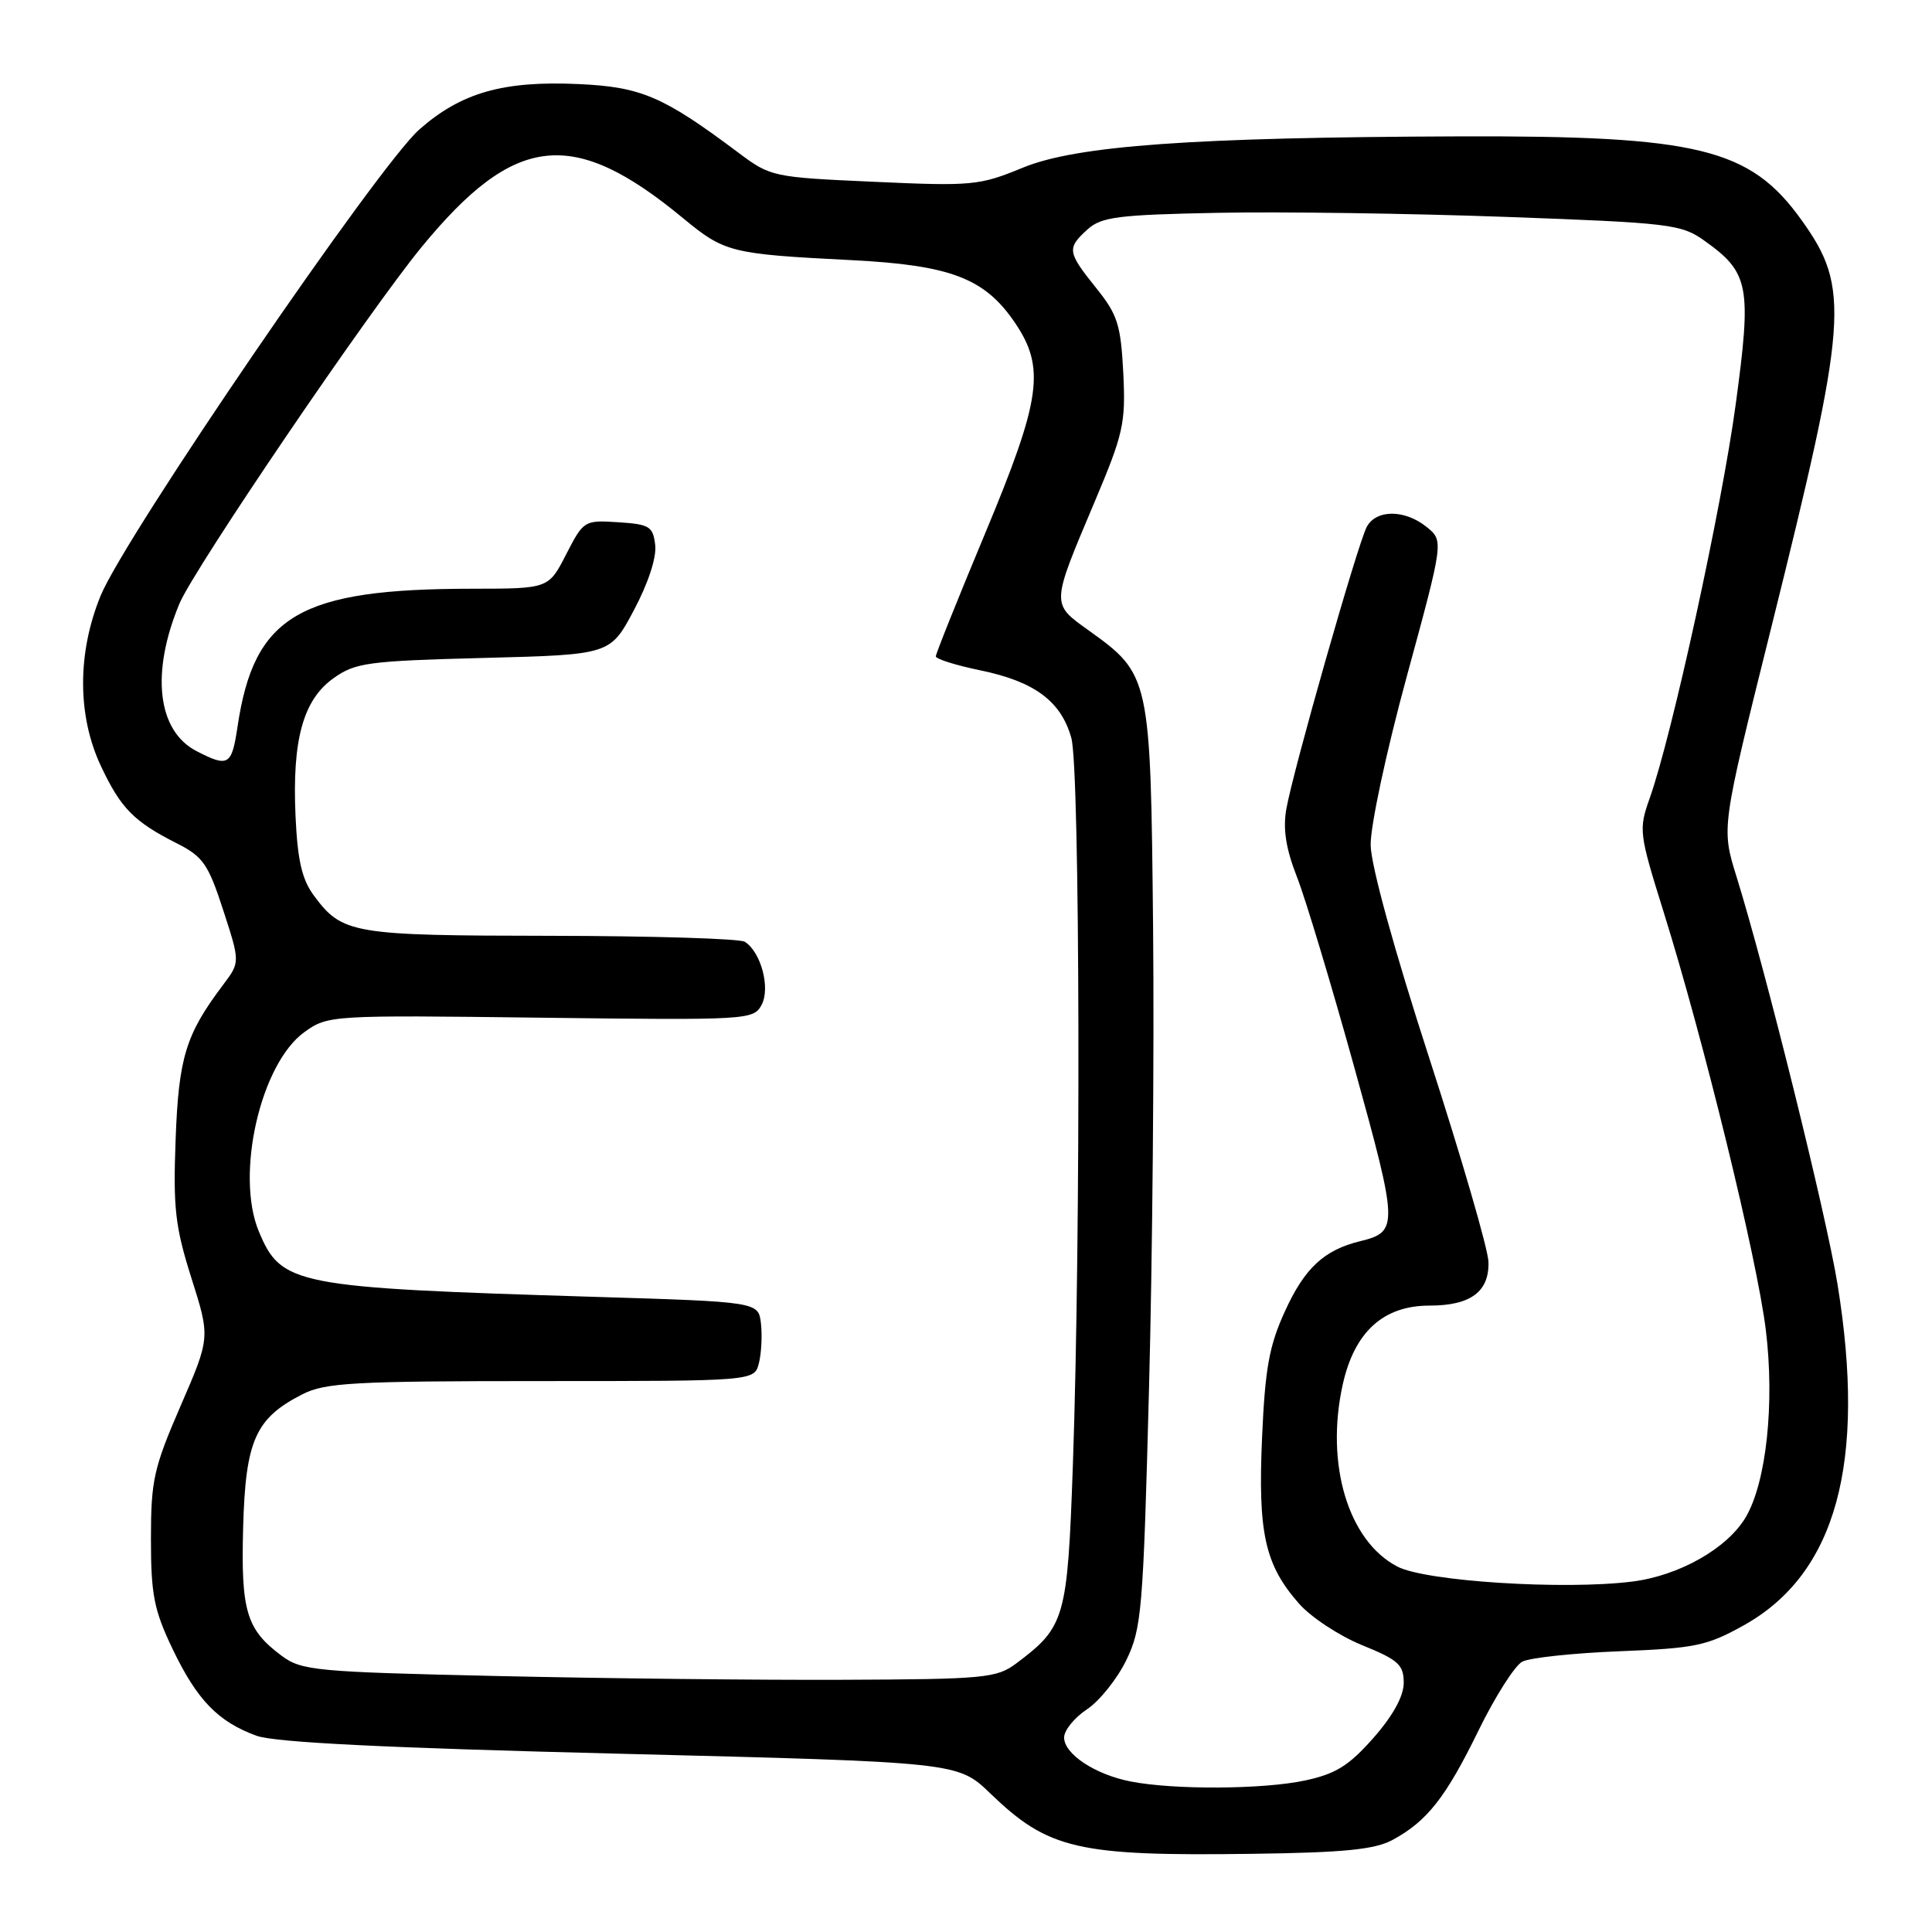 <?xml version="1.0" encoding="UTF-8" standalone="no"?>
<!DOCTYPE svg PUBLIC "-//W3C//DTD SVG 1.1//EN" "http://www.w3.org/Graphics/SVG/1.1/DTD/svg11.dtd" >
<svg xmlns="http://www.w3.org/2000/svg" xmlns:xlink="http://www.w3.org/1999/xlink" version="1.1" viewBox="0 0 256 256">
 <g >
 <path fill="currentColor"
d=" M 184.50 243.81 C 189.10 241.33 191.58 238.17 195.92 229.28 C 198.12 224.79 200.72 220.70 201.71 220.18 C 202.69 219.66 208.49 219.04 214.60 218.80 C 224.66 218.40 226.20 218.08 231.10 215.34 C 243.30 208.51 247.32 193.84 243.48 170.17 C 241.99 160.98 233.96 128.58 230.08 116.10 C 228.09 109.70 228.09 109.70 234.59 83.60 C 244.91 42.15 245.20 38.20 238.69 29.13 C 231.88 19.64 225.02 17.97 193.42 18.07 C 157.96 18.19 142.62 19.29 135.50 22.23 C 129.80 24.58 128.82 24.68 115.84 24.09 C 102.39 23.49 102.11 23.43 97.84 20.23 C 87.88 12.77 84.98 11.52 76.68 11.14 C 66.68 10.68 61.11 12.27 55.56 17.16 C 50.15 21.92 16.60 71.00 13.34 78.92 C 10.23 86.50 10.23 94.83 13.37 101.50 C 16.00 107.10 17.74 108.87 23.42 111.74 C 26.90 113.50 27.59 114.48 29.58 120.61 C 31.82 127.50 31.82 127.50 29.56 130.50 C 24.61 137.06 23.67 140.13 23.27 151.00 C 22.93 160.09 23.21 162.55 25.37 169.37 C 27.86 177.23 27.86 177.23 23.93 186.29 C 20.37 194.50 20.00 196.14 20.00 203.92 C 20.00 211.30 20.40 213.34 22.87 218.50 C 26.10 225.25 28.89 228.14 34.00 230.00 C 36.44 230.88 51.06 231.61 82.21 232.38 C 126.92 233.50 126.92 233.50 131.21 237.63 C 138.93 245.07 142.77 245.96 166.00 245.64 C 178.08 245.48 182.16 245.07 184.50 243.81 Z  M 149.84 236.06 C 145.11 235.14 141.00 232.42 141.00 230.23 C 141.00 229.28 142.36 227.60 144.02 226.50 C 145.68 225.40 148.03 222.47 149.23 220.00 C 151.28 215.79 151.48 213.46 152.25 184.00 C 152.71 166.68 152.95 139.22 152.79 123.00 C 152.46 89.60 152.42 89.39 144.21 83.50 C 139.27 79.96 139.26 80.18 145.01 66.58 C 148.87 57.44 149.17 56.10 148.84 49.42 C 148.51 43.02 148.09 41.69 145.23 38.14 C 141.42 33.39 141.35 32.90 144.10 30.40 C 145.94 28.74 148.12 28.46 161.35 28.20 C 169.68 28.03 186.87 28.28 199.55 28.74 C 221.26 29.53 222.78 29.71 225.81 31.87 C 231.79 36.12 232.12 37.87 229.99 53.58 C 228.13 67.31 221.55 97.45 218.59 105.78 C 217.12 109.92 217.18 110.41 220.42 120.78 C 225.73 137.77 232.81 166.70 233.98 176.22 C 235.17 185.95 234.05 196.41 231.32 201.04 C 228.87 205.18 222.48 208.80 216.25 209.57 C 207.22 210.70 188.94 209.54 185.18 207.59 C 178.64 204.21 175.57 193.97 177.93 183.41 C 179.48 176.48 183.31 173.00 189.39 173.00 C 194.86 173.00 197.34 171.17 197.23 167.21 C 197.18 165.51 193.66 153.41 189.42 140.31 C 184.78 126.02 181.66 114.70 181.62 112.00 C 181.57 109.49 183.69 99.58 186.42 89.58 C 191.30 71.66 191.30 71.66 189.04 69.83 C 186.15 67.49 182.35 67.48 181.10 69.82 C 179.90 72.06 171.34 102.10 170.44 107.22 C 169.98 109.87 170.39 112.47 171.86 116.22 C 173.00 119.13 176.41 130.46 179.45 141.42 C 185.30 162.54 185.32 163.21 180.21 164.47 C 175.44 165.64 172.87 168.03 170.27 173.73 C 168.18 178.29 167.63 181.29 167.23 190.48 C 166.67 203.13 167.60 207.34 172.11 212.47 C 173.70 214.29 177.48 216.77 180.50 218.00 C 185.29 219.94 186.00 220.59 186.00 222.98 C 186.00 224.75 184.59 227.32 181.99 230.28 C 178.74 233.96 177.00 235.05 172.94 235.92 C 167.41 237.11 155.58 237.18 149.84 236.06 Z  M 65.82 222.08 C 41.81 221.54 39.96 221.36 37.32 219.40 C 32.64 215.92 31.91 213.48 32.22 202.32 C 32.54 190.86 33.85 187.92 40.07 184.75 C 43.10 183.21 46.83 183.00 71.73 183.00 C 99.96 183.00 99.96 183.00 100.56 180.62 C 100.89 179.31 101.01 176.95 100.83 175.37 C 100.50 172.50 100.50 172.50 78.50 171.83 C 38.99 170.62 37.27 170.29 34.30 163.18 C 31.15 155.64 34.53 140.90 40.36 136.74 C 43.46 134.53 43.84 134.50 71.66 134.85 C 99.13 135.19 99.85 135.14 100.91 133.16 C 102.11 130.93 100.84 126.15 98.69 124.79 C 98.03 124.37 86.47 124.02 73.00 124.00 C 46.65 123.97 45.36 123.75 41.60 118.68 C 40.01 116.53 39.43 114.03 39.16 108.15 C 38.70 98.04 40.16 92.73 44.20 89.86 C 47.08 87.81 48.73 87.58 64.10 87.18 C 80.86 86.75 80.86 86.75 83.99 80.86 C 85.88 77.31 87.01 73.89 86.82 72.24 C 86.53 69.75 86.08 69.47 81.93 69.20 C 77.42 68.91 77.33 68.96 75.02 73.45 C 72.69 78.00 72.69 78.00 62.59 78.01 C 39.67 78.02 33.68 81.53 31.48 96.25 C 30.71 101.45 30.27 101.71 26.03 99.52 C 20.85 96.84 19.96 89.16 23.77 80.00 C 25.69 75.38 48.80 41.35 55.86 32.74 C 68.22 17.69 75.91 16.84 90.51 28.91 C 96.02 33.46 96.81 33.66 112.83 34.47 C 125.97 35.14 130.47 36.86 134.47 42.74 C 138.55 48.75 137.97 52.87 130.50 70.76 C 126.92 79.33 124.00 86.63 124.00 86.97 C 124.00 87.32 126.65 88.15 129.88 88.82 C 137.08 90.30 140.61 92.92 141.96 97.80 C 143.11 101.92 143.23 163.80 142.16 194.18 C 141.44 214.52 141.14 215.56 134.62 220.44 C 132.05 222.35 130.43 222.51 111.68 222.58 C 100.58 222.63 79.94 222.40 65.82 222.08 Z "/>
</g>
</svg>